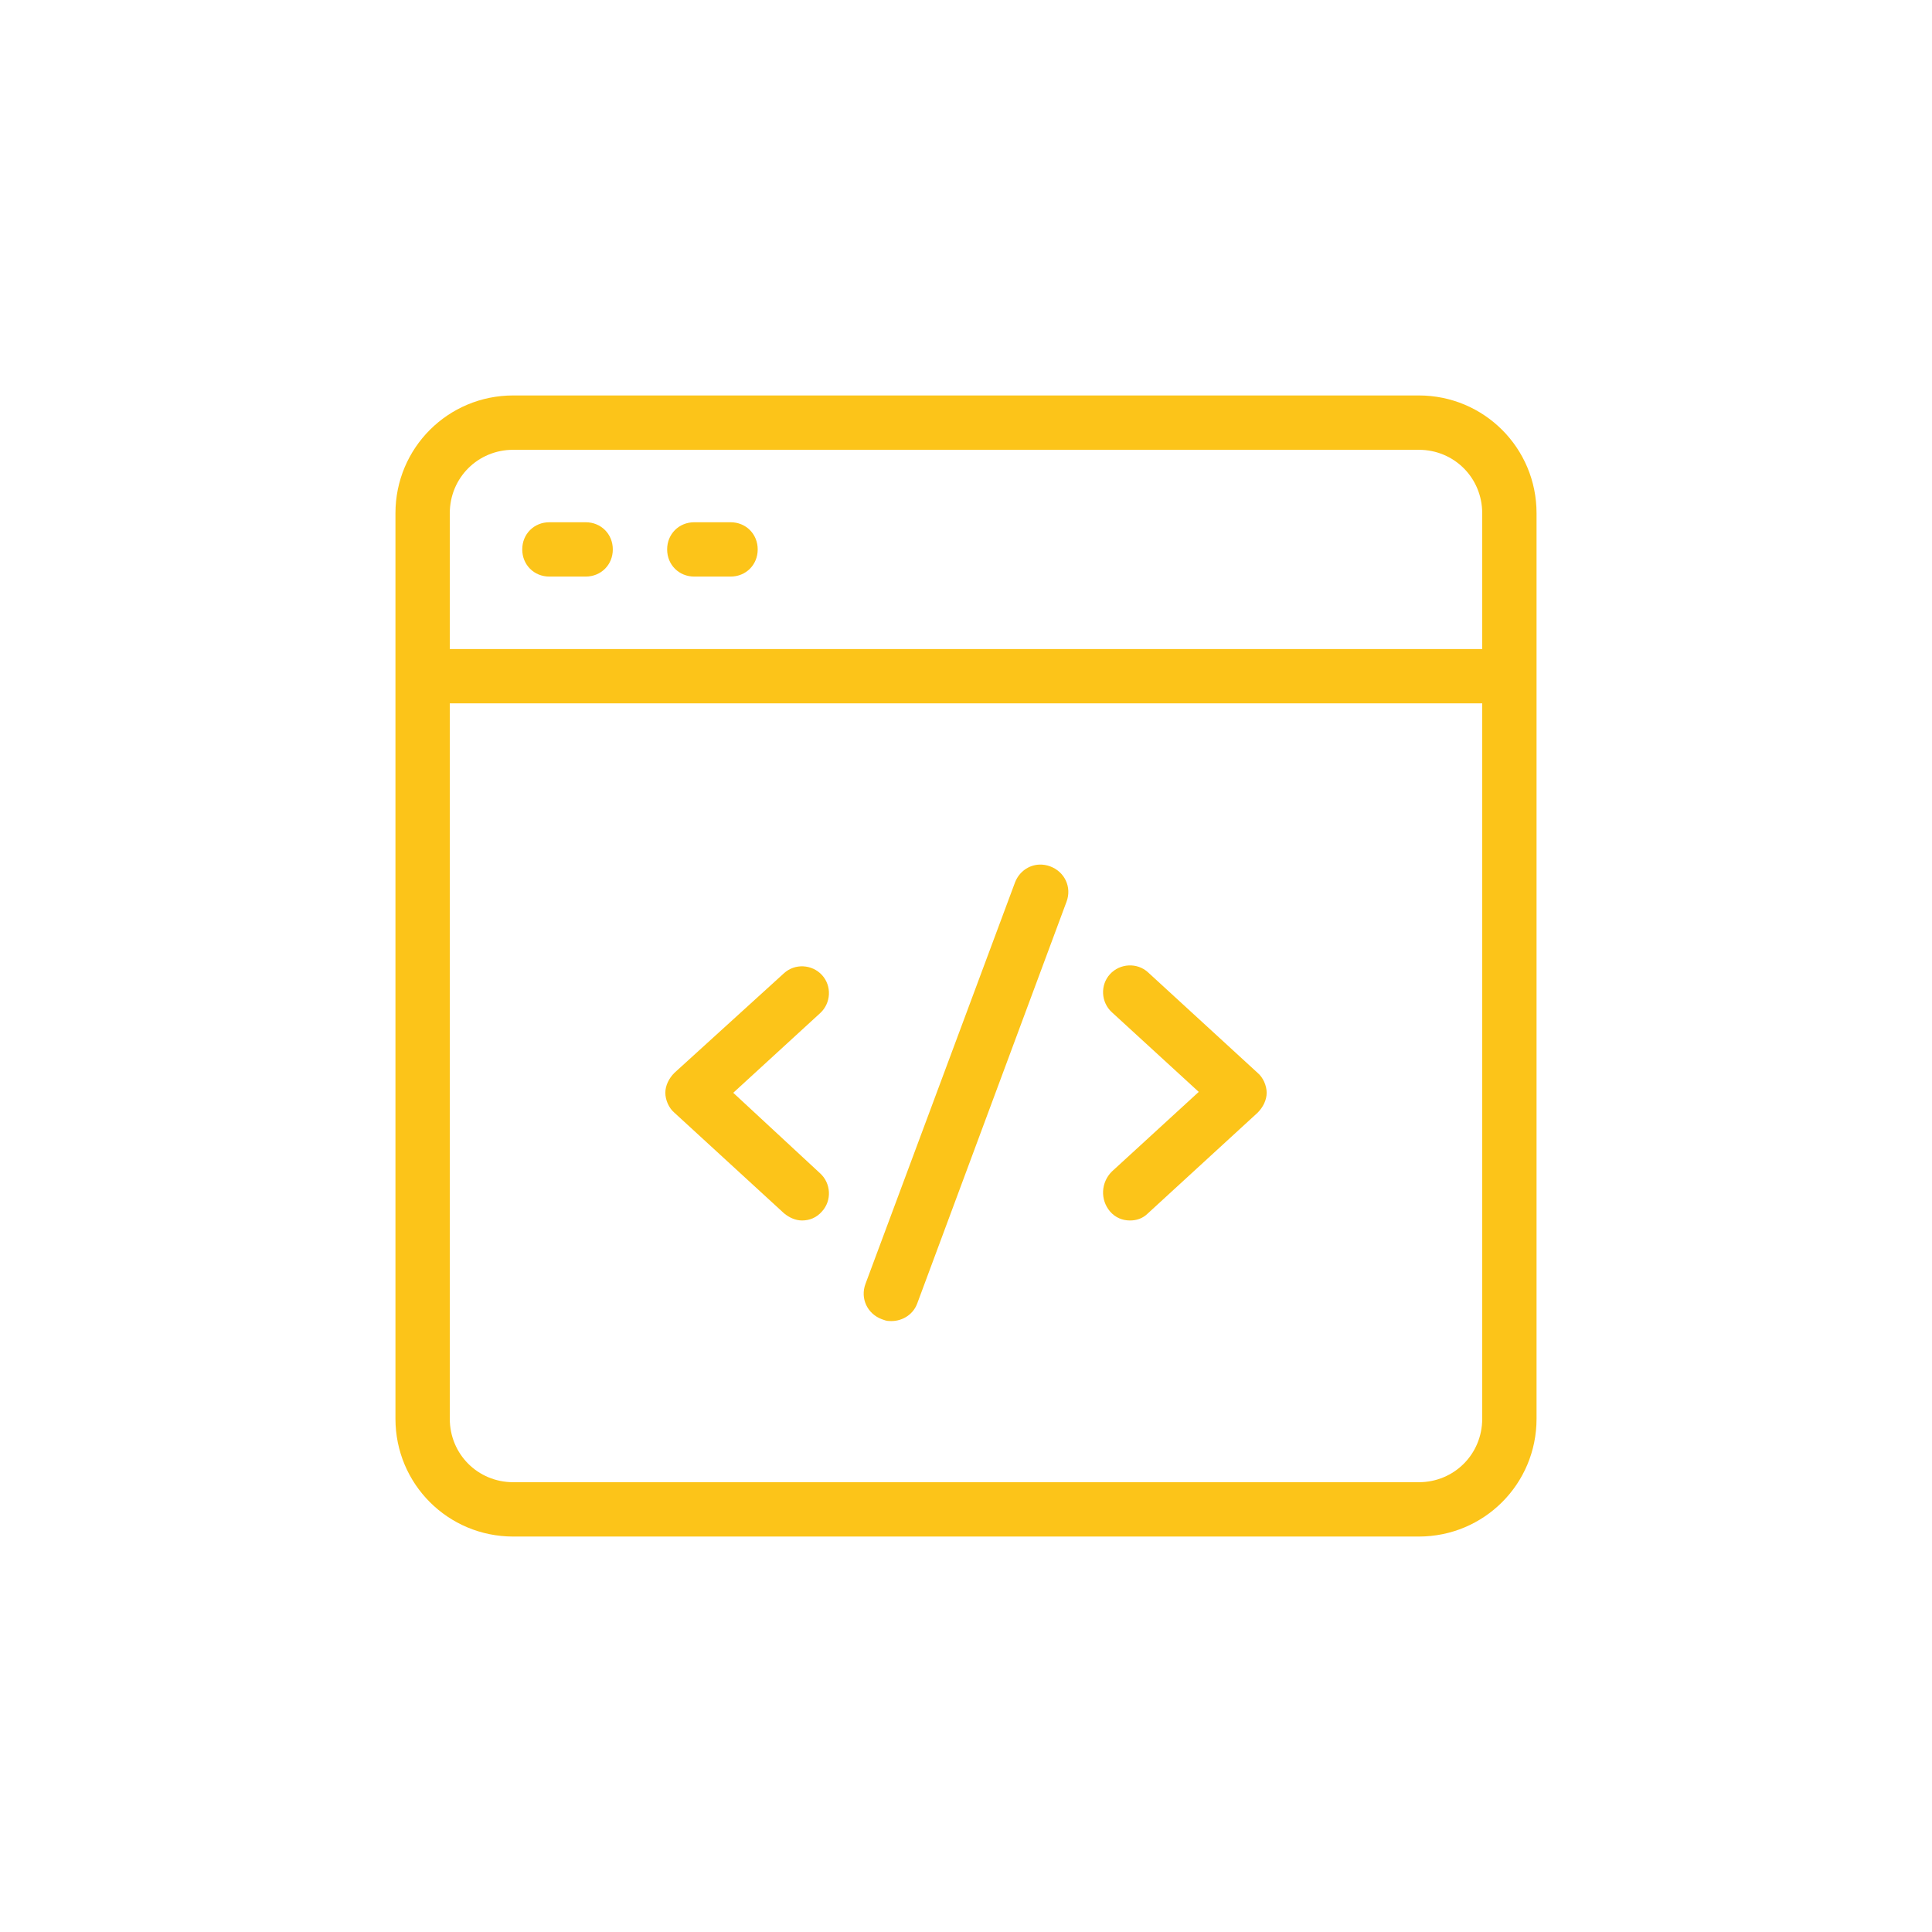 <svg xmlns="http://www.w3.org/2000/svg" xmlns:xlink="http://www.w3.org/1999/xlink" viewBox="0,0,256,256" width="256px" height="256px" fill-rule="nonzero"><g transform="translate(51.2,51.2) scale(0.6,0.6)"><g fill="#fcc419" fill-rule="nonzero" stroke="none" stroke-width="1" stroke-linecap="butt" stroke-linejoin="miter" stroke-miterlimit="10" stroke-dasharray="" stroke-dashoffset="0" font-family="none" font-weight="none" font-size="none" text-anchor="none" style="mix-blend-mode: normal"><g transform="scale(2,2)"><path d="M14,1c-7.2,0 -13,5.8 -13,13v14v86c0,7.2 5.8,13 13,13h100c7.2,0 13,-5.8 13,-13v-100c0,-7.2 -5.8,-13 -13,-13zM14,7h100c3.9,0 7,3.1 7,7v15h-114v-15c0,-3.9 3.1,-7 7,-7zM18,15c-1.7,0 -3,1.3 -3,3c0,1.7 1.3,3 3,3h4c1.7,0 3,-1.3 3,-3c0,-1.7 -1.3,-3 -3,-3zM34,15c-1.7,0 -3,1.3 -3,3c0,1.7 1.3,3 3,3h4c1.7,0 3,-1.3 3,-3c0,-1.7 -1.3,-3 -3,-3zM7,35h114v79c0,3.9 -3.1,7 -7,7h-100c-3.9,0 -7,-3.1 -7,-7zM72.1,52.803c-1.181,0.047 -2.249,0.798 -2.699,1.998l-16.5,44.299c-0.6,1.6 0.199,3.3 1.799,3.9c0.3,0.1 0.501,0.199 0.801,0.199c1.3,0.1 2.6,-0.598 3.1,-1.898l16.5,-44.4c0.6,-1.6 -0.199,-3.3 -1.799,-3.9c-0.4,-0.15 -0.807,-0.213 -1.201,-0.197zM81.963,63.938c-0.762,0.037 -1.512,0.363 -2.062,0.963c-1.1,1.2 -1.001,3.099 0.199,4.199l9.6,8.801l-9.6,8.799c-1.2,1.2 -1.299,3.1 -0.199,4.4c0.6,0.7 1.399,1 2.199,1c0.7,0 1.4,-0.199 2,-0.799l12.1,-11.102c0.6,-0.6 1,-1.399 1,-2.199c0,-0.8 -0.4,-1.699 -1,-2.199l-12.1,-11.102c-0.6,-0.55 -1.374,-0.799 -2.137,-0.762zM46.037,64.037c-0.762,-0.037 -1.537,0.214 -2.137,0.764l-12.1,11c-0.6,0.6 -1,1.399 -1,2.199c0,0.8 0.4,1.699 1,2.199l12.1,11.102c0.6,0.5 1.3,0.799 2,0.799c0.8,0 1.599,-0.3 2.199,-1c1.1,-1.2 1.001,-3.099 -0.199,-4.199l-9.6,-8.9l9.6,-8.801c1.2,-1.1 1.299,-2.999 0.199,-4.199c-0.55,-0.6 -1.3,-0.925 -2.062,-0.963z"></path></g></g></g></svg>